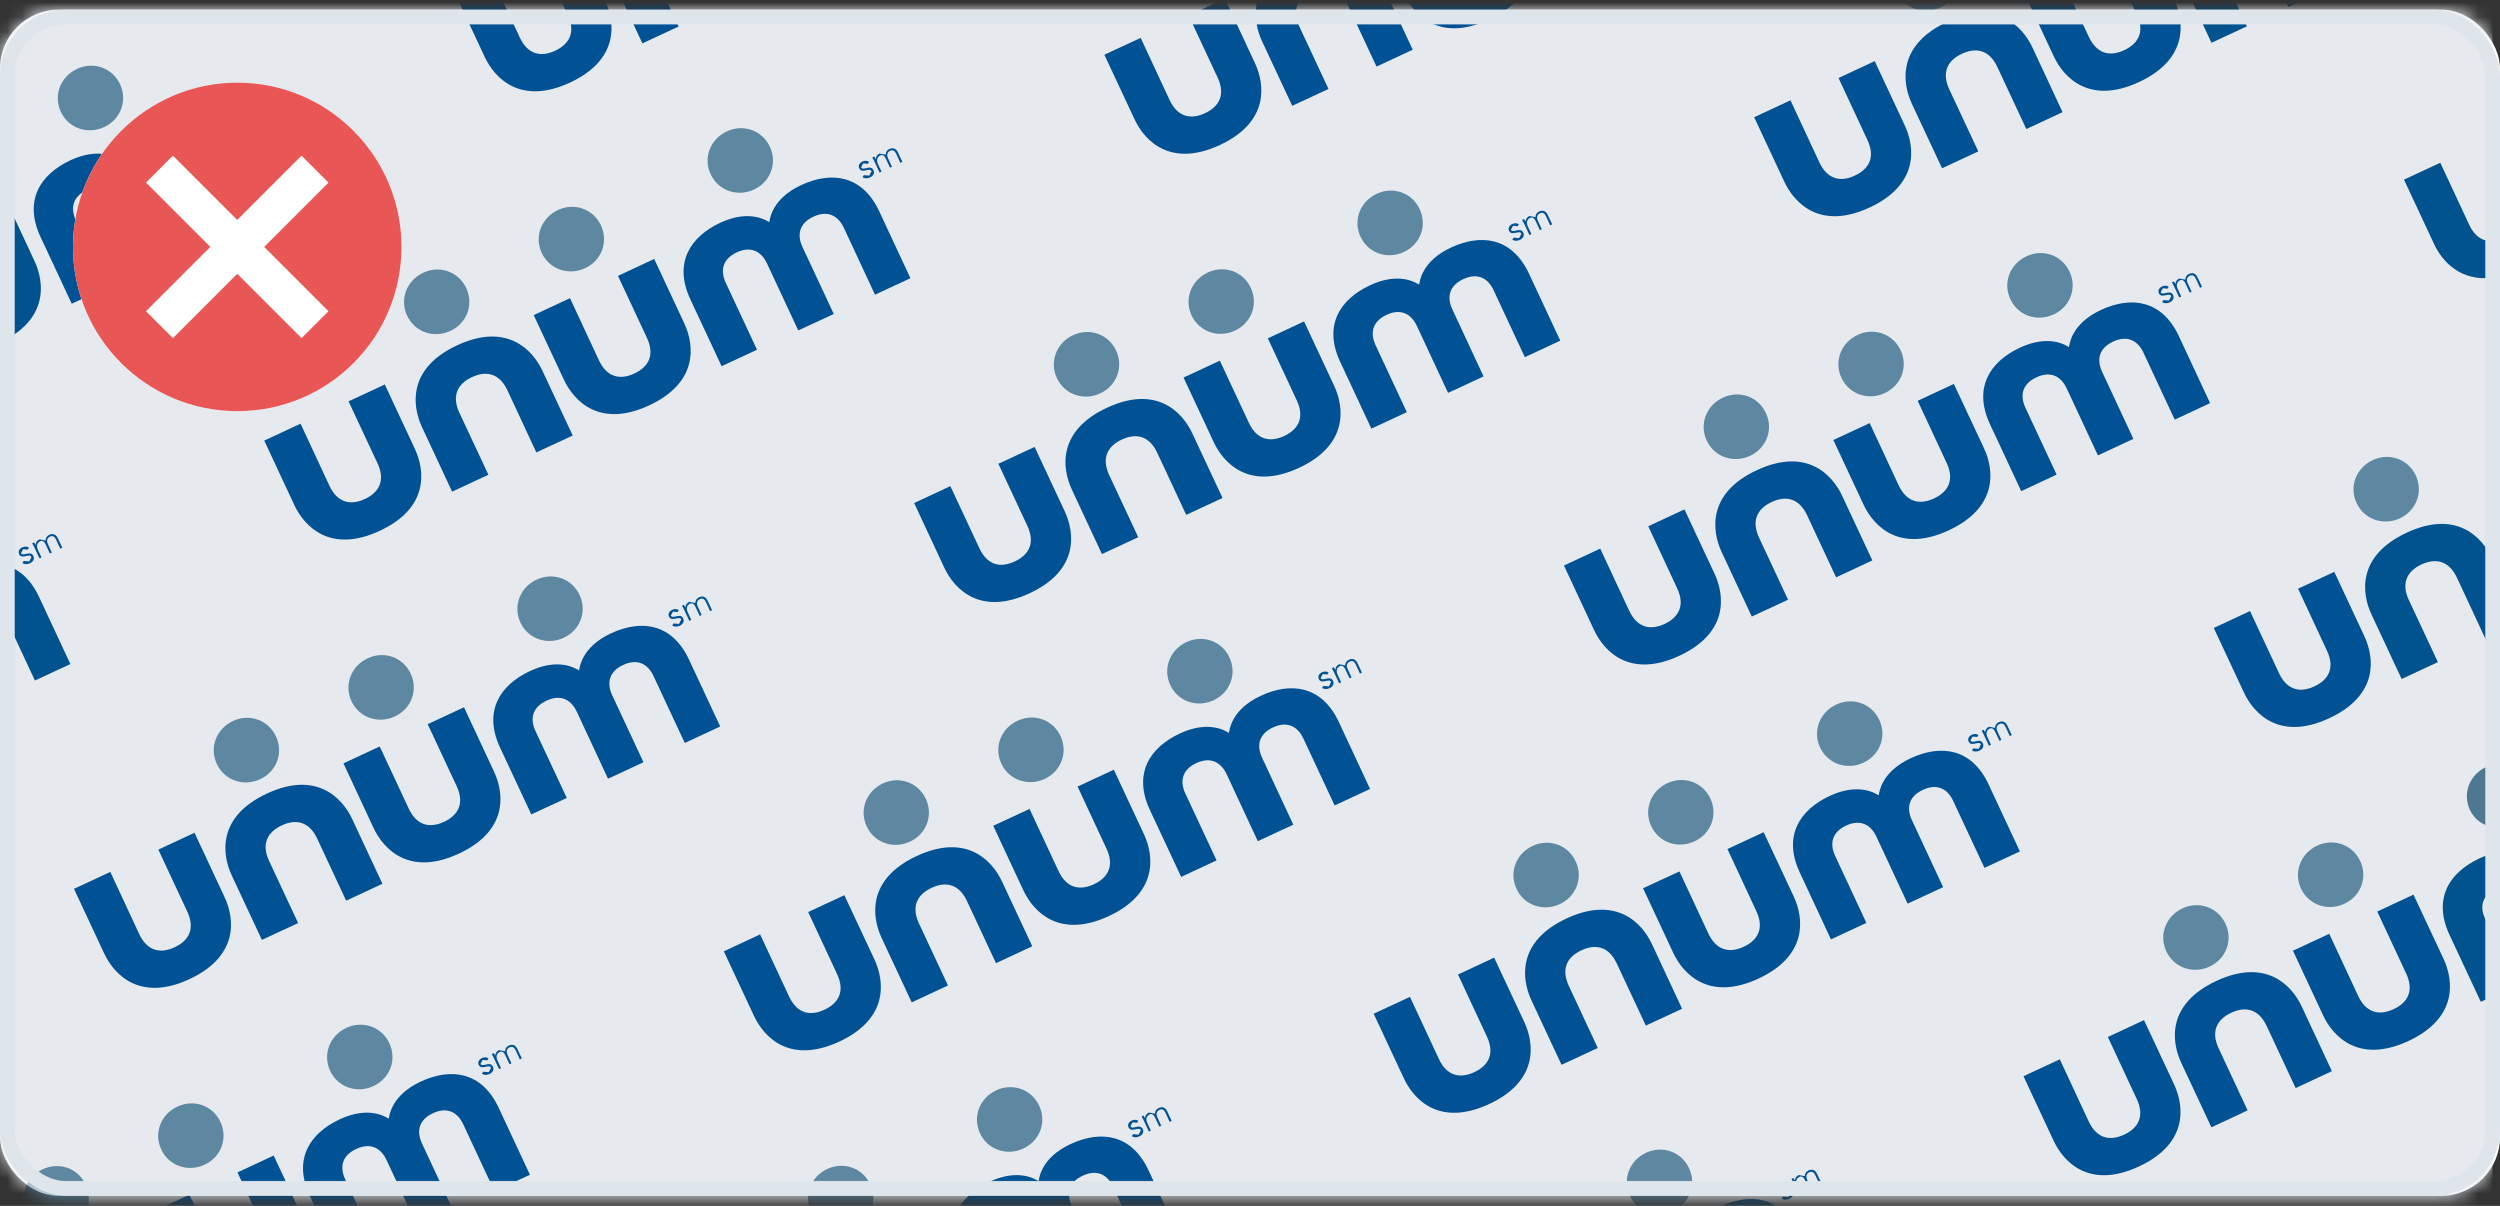 <?xml version="1.0" encoding="UTF-8"?>
<svg width="170px" height="82px" viewBox="0 0 170 82" version="1.1" xmlns="http://www.w3.org/2000/svg" xmlns:xlink="http://www.w3.org/1999/xlink">
    <rect x="0" y="0" width="170" height="82" fill="#333333" stroke="none"/>
    <!-- Generator: Sketch 43.2 (39069) - http://www.bohemiancoding.com/sketch -->
    <title>Improper-logo-05</title>
    <desc>Created with Sketch.</desc>
    <defs>
        <rect id="path-1" x="1.84741111e-13" y="0" width="170" height="80.657" rx="4"></rect>
    </defs>
    <g id="Pages" stroke="none" stroke-width="1" fill="none" fill-rule="evenodd">
        <g id="Web" transform="translate(-378, -2030)">
            <g id="Logo" transform="translate(370, 566)">
                <g id="Improper-Logo-Usage" transform="translate(8, 1307)">
                    <g id="Improper-logo-05" transform="translate(0, 157.657)">
                        <g id="Group-11">
                            <mask id="mask-2" fill="white">
                                <use xlink:href="#path-1"></use>
                            </mask>
                            <use id="Mask" fill="#FFFFFF" xlink:href="#path-1"></use>
                            <g mask="url(#mask-2)" id="Page-1">
                                <g transform="translate(-1.241, -7.445)">
                                    <g>
                                        <polygon id="Fill-1" fill="#E6EAEE" points="0.028 100.832 170.732 100.832 170.732 1.206 0.028 1.206"></polygon>
                                        <g id="Group-204" transform="translate(1.778, 1)">
                                            <path d="M17.736,94.316 C21.079,92.76 20.821,90.241 20.125,88.749 L18.073,84.363 L15.611,85.512 L17.579,89.731 C18.121,90.885 17.702,91.695 16.726,92.151 C15.744,92.611 14.855,92.409 14.316,91.247 L12.344,87.028 L9.88,88.181 L11.925,92.565 C12.622,94.057 14.389,95.875 17.736,94.316" id="Fill-2" fill="#015294"></path>
                                            <path d="M25.902,81.86 C25.726,81.767 24.586,80.959 22.57,81.897 C20.514,82.858 19.375,84.633 20.529,87.105 L22.654,91.655 L25.065,90.531 L22.935,85.979 C22.566,85.182 22.686,84.379 23.685,83.918 C24.681,83.451 25.372,83.875 25.748,84.671 L27.869,89.224 L30.284,88.101 L28.161,83.548 C27.784,82.751 27.908,81.95 28.902,81.487 C29.896,81.021 30.593,81.444 30.963,82.241 L33.086,86.793 L35.499,85.672 L33.376,81.121 C32.22,78.649 30.127,78.381 28.072,79.336 C26.057,80.274 25.94,81.671 25.902,81.86" id="Fill-4" fill="#015294"></path>
                                            <path d="M1.269,88.217 C1.79,89.337 3.086,89.781 4.219,89.257 C5.337,88.735 5.815,87.462 5.291,86.343 C4.772,85.225 3.491,84.777 2.369,85.296 C1.237,85.823 0.744,87.102 1.269,88.217" id="Fill-6" fill="#5E88A1"></path>
                                            <path d="M10.427,83.953 C10.951,85.07 12.246,85.514 13.375,84.988 C14.495,84.469 14.975,83.196 14.453,82.079 C13.932,80.961 12.651,80.513 11.531,81.033 C10.398,81.557 9.904,82.836 10.427,83.953" id="Fill-8" fill="#5E88A1"></path>
                                            <path d="M21.912,78.605 C22.438,79.723 23.731,80.167 24.862,79.638 C25.984,79.118 26.466,77.85 25.938,76.728 C25.418,75.611 24.135,75.163 23.014,75.682 C21.885,76.207 21.391,77.488 21.912,78.605" id="Fill-10" fill="#5E88A1"></path>
                                            <path d="M32.322,78.665 L32.701,78.696 L32.85,78.395 C32.72,78.111 32.199,78.594 32.014,78.2 C31.922,78.001 32.061,77.817 32.231,77.738 C32.395,77.662 32.557,77.666 32.683,77.763 L32.601,77.889 L32.285,77.861 L32.141,78.127 C32.272,78.406 32.784,77.902 32.982,78.324 C33.081,78.536 32.951,78.724 32.756,78.818 C32.578,78.9 32.39,78.909 32.238,78.8 L32.322,78.665 Z" id="Fill-12" fill="#015294"></path>
                                            <path d="M33.051,77.746 L32.902,77.459 L33.039,77.396 L33.135,77.57 L33.14,77.569 C33.142,77.428 33.227,77.272 33.396,77.192 L33.812,77.274 C33.804,77.091 33.914,76.956 34.056,76.887 C34.383,76.738 34.559,76.922 34.661,77.15 L34.949,77.764 L34.812,77.828 L34.533,77.217 C34.449,77.048 34.328,76.906 34.118,77.008 C33.866,77.123 33.9,77.364 33.971,77.51 L34.243,78.093 L34.108,78.153 L33.818,77.535 C33.731,77.343 33.599,77.249 33.455,77.318 C33.252,77.411 33.16,77.622 33.295,77.908 L33.533,78.423 L33.398,78.487 L33.051,77.746 Z" id="Fill-14" fill="#015294"></path>
                                            <path d="M70.089,86.108 C69.916,86.014 68.775,85.206 66.757,86.145 C64.705,87.103 63.565,88.88 64.717,91.354 L66.844,95.901 L69.253,94.777 L67.127,90.226 C66.755,89.427 66.876,88.628 67.873,88.163 C68.867,87.699 69.561,88.122 69.936,88.919 L72.059,93.47 L74.47,92.35 L72.349,87.793 C71.974,86.998 72.095,86.199 73.09,85.735 C74.088,85.268 74.782,85.693 75.151,86.49 L77.276,91.039 L79.686,89.919 L77.564,85.371 C76.41,82.896 74.312,82.63 72.262,83.585 C70.244,84.522 70.128,85.918 70.089,86.108" id="Fill-18" fill="#015294"></path>
                                            <path d="M54.615,88.199 C55.14,89.32 56.436,89.764 57.567,89.237 C58.687,88.714 59.164,87.443 58.641,86.324 C58.12,85.207 56.841,84.758 55.718,85.278 C54.589,85.804 54.098,87.084 54.615,88.199" id="Fill-22" fill="#5E88A1"></path>
                                            <path d="M66.1,82.85 C66.625,83.97 67.923,84.412 69.05,83.887 C70.172,83.366 70.652,82.095 70.128,80.976 C69.605,79.859 68.325,79.41 67.206,79.929 C66.075,80.454 65.583,81.735 66.1,82.85" id="Fill-24" fill="#5E88A1"></path>
                                            <path d="M76.512,82.912 L76.889,82.944 L77.042,82.642 C76.909,82.358 76.388,82.843 76.203,82.447 C76.109,82.248 76.249,82.063 76.418,81.987 C76.587,81.909 76.747,81.912 76.875,82.01 L76.788,82.136 L76.475,82.108 L76.333,82.374 C76.462,82.653 76.975,82.15 77.172,82.573 C77.271,82.781 77.142,82.969 76.944,83.061 C76.768,83.145 76.58,83.156 76.43,83.047 L76.512,82.912 Z" id="Fill-26" fill="#015294"></path>
                                            <path d="M77.242,81.991 L77.094,81.705 L77.229,81.643 L77.322,81.819 L77.329,81.814 C77.327,81.675 77.416,81.519 77.587,81.439 L78.003,81.521 C77.996,81.338 78.102,81.201 78.248,81.134 C78.572,80.983 78.748,81.169 78.853,81.396 L79.139,82.013 L79,82.075 L78.719,81.464 C78.637,81.293 78.517,81.153 78.307,81.256 C78.058,81.37 78.092,81.613 78.159,81.759 L78.429,82.339 L78.298,82.4 L78.006,81.784 C77.917,81.588 77.786,81.496 77.64,81.565 C77.439,81.658 77.348,81.869 77.482,82.155 L77.722,82.671 L77.587,82.732 L77.242,81.991 Z" id="Fill-28" fill="#015294"></path>
                                            <path d="M1.072,43.936 L1.451,43.966 L1.6,43.668 C1.469,43.38 0.948,43.865 0.763,43.471 C0.669,43.27 0.807,43.087 0.978,43.011 C1.145,42.931 1.305,42.935 1.431,43.032 L1.346,43.16 L1.035,43.132 L0.893,43.398 C1.024,43.677 1.535,43.173 1.73,43.595 C1.832,43.807 1.702,43.995 1.506,44.087 C1.327,44.169 1.136,44.178 0.99,44.071 L1.072,43.936 Z" id="Fill-30" fill="#015294"></path>
                                            <path d="M1.802,43.014 L1.654,42.729 L1.786,42.667 L1.882,42.841 L1.885,42.838 C1.887,42.699 1.976,42.541 2.147,42.463 L2.563,42.545 C2.556,42.362 2.664,42.225 2.806,42.158 C3.13,42.009 3.306,42.193 3.411,42.419 L3.699,43.035 L3.562,43.097 L3.276,42.49 C3.203,42.319 3.078,42.175 2.867,42.278 C2.616,42.392 2.648,42.635 2.719,42.781 L2.988,43.365 L2.854,43.422 L2.564,42.808 C2.477,42.612 2.348,42.52 2.203,42.589 C1.999,42.68 1.912,42.893 2.043,43.179 L2.284,43.694 L2.147,43.756 L1.802,43.014 Z" id="Fill-32" fill="#015294"></path>
                                            <path d="M30.669,63.833 C34.016,62.278 33.756,59.758 33.061,58.266 L31.014,53.882 L28.546,55.031 L30.516,59.247 C31.058,60.403 30.639,61.211 29.664,61.669 C28.679,62.129 27.792,61.924 27.253,60.765 L25.283,56.548 L22.817,57.696 L24.862,62.084 C25.56,63.572 27.326,65.391 30.669,63.833" id="Fill-34" fill="#015294"></path>
                                            <path d="M12.351,72.367 C15.692,70.808 15.434,68.29 14.737,66.798 L12.689,62.416 L10.231,63.561 L12.198,67.779 C12.738,68.935 12.322,69.742 11.341,70.201 C10.359,70.659 9.472,70.456 8.928,69.299 L6.963,65.079 L4.493,66.228 L6.543,70.613 C7.239,72.106 9.008,73.921 12.351,72.367" id="Fill-36" fill="#015294"></path>
                                            <path d="M17.611,59.75 C14.269,61.305 14.527,63.827 15.221,65.316 L17.271,69.701 L19.734,68.554 L17.763,64.333 C17.225,63.182 17.641,62.372 18.626,61.914 C19.602,61.456 20.491,61.66 21.032,62.814 L23.002,67.035 L25.468,65.885 L23.42,61.5 C22.723,60.009 20.955,58.192 17.611,59.75" id="Fill-38" fill="#015294"></path>
                                            <path d="M38.839,51.377 C38.665,51.285 37.522,50.477 35.507,51.416 C33.455,52.375 32.313,54.151 33.466,56.623 L35.59,61.169 L38.003,60.048 L35.875,55.497 C35.503,54.698 35.628,53.899 36.624,53.435 C37.618,52.968 38.313,53.389 38.686,54.188 L40.808,58.741 L43.219,57.619 L41.094,53.066 C40.72,52.269 40.845,51.464 41.841,51.004 C42.836,50.539 43.53,50.962 43.902,51.757 L46.028,56.31 L48.438,55.188 L46.315,50.64 C45.159,48.167 43.061,47.9 41.009,48.856 C38.997,49.793 38.88,51.189 38.839,51.377" id="Fill-40" fill="#015294"></path>
                                            <path d="M14.207,57.736 C14.726,58.855 16.024,59.299 17.155,58.775 C18.275,58.253 18.754,56.978 18.227,55.861 C17.71,54.742 16.426,54.295 15.309,54.813 C14.175,55.341 13.681,56.619 14.207,57.736" id="Fill-42" fill="#5E88A1"></path>
                                            <path d="M23.364,53.47 C23.892,54.591 25.184,55.031 26.314,54.507 C27.436,53.985 27.912,52.716 27.389,51.595 C26.867,50.476 25.588,50.029 24.47,50.549 C23.339,51.075 22.844,52.353 23.364,53.47" id="Fill-44" fill="#5E88A1"></path>
                                            <path d="M34.852,48.121 C35.373,49.239 36.669,49.681 37.802,49.156 C38.919,48.636 39.399,47.366 38.874,46.247 C38.353,45.13 37.071,44.681 35.956,45.201 C34.824,45.727 34.329,47.004 34.852,48.121" id="Fill-46" fill="#5E88A1"></path>
                                            <path d="M45.259,48.183 L45.638,48.215 L45.789,47.913 C45.659,47.629 45.138,48.112 44.955,47.718 C44.859,47.519 44.994,47.334 45.168,47.256 C45.337,47.178 45.495,47.182 45.62,47.281 L45.534,47.407 L45.223,47.379 L45.079,47.643 C45.211,47.924 45.725,47.421 45.92,47.842 C46.018,48.052 45.888,48.24 45.696,48.334 C45.517,48.416 45.326,48.426 45.177,48.318 L45.259,48.183 Z" id="Fill-48" fill="#015294"></path>
                                            <path d="M45.99,47.262 L45.841,46.978 L45.976,46.914 L46.068,47.088 L46.075,47.086 C46.079,46.946 46.164,46.79 46.331,46.712 L46.749,46.792 C46.744,46.609 46.852,46.47 46.995,46.405 C47.317,46.255 47.496,46.44 47.597,46.666 L47.884,47.282 L47.75,47.346 L47.469,46.737 C47.389,46.564 47.267,46.424 47.057,46.525 C46.804,46.641 46.838,46.884 46.909,47.028 L47.178,47.61 L47.043,47.672 L46.756,47.053 C46.664,46.859 46.538,46.767 46.392,46.836 C46.189,46.928 46.097,47.138 46.232,47.426 L46.47,47.941 L46.333,48.003 L45.99,47.262 Z" id="Fill-50" fill="#015294"></path>
                                            <path d="M74.863,68.082 C78.204,66.523 77.946,64.003 77.251,62.513 L75.202,58.129 L72.738,59.274 L74.704,63.495 C75.247,64.651 74.832,65.457 73.851,65.916 C72.867,66.376 71.98,66.171 71.441,65.014 L69.471,60.794 L67.003,61.942 L69.053,66.333 C69.75,67.821 71.516,69.636 74.863,68.082" id="Fill-52" fill="#015294"></path>
                                            <path d="M56.541,76.614 C59.882,75.058 59.622,72.535 58.931,71.045 L56.879,66.661 L54.418,67.806 L56.384,72.025 C56.927,73.183 56.511,73.988 55.527,74.447 C54.546,74.907 53.66,74.705 53.118,73.544 L51.15,69.326 L48.683,70.477 L50.733,74.865 C51.425,76.353 53.194,78.169 56.541,76.614" id="Fill-54" fill="#015294"></path>
                                            <path d="M61.801,63.996 C58.46,65.55 58.716,68.075 59.411,69.565 L61.458,73.949 L63.924,72.8 L61.952,68.581 C61.415,67.429 61.831,66.617 62.814,66.161 C63.794,65.701 64.678,65.909 65.218,67.063 L67.189,71.282 L69.658,70.132 L67.608,65.747 C66.913,64.256 65.147,62.439 61.801,63.996" id="Fill-56" fill="#015294"></path>
                                            <path d="M83.028,55.626 C82.855,55.532 81.712,54.724 79.695,55.663 C77.64,56.622 76.502,58.398 77.656,60.868 L79.782,65.417 L82.19,64.295 L80.065,59.744 C79.694,58.945 79.814,58.146 80.81,57.679 C81.804,57.219 82.501,57.638 82.875,58.437 L84.994,62.988 L87.407,61.866 L85.286,57.313 C84.911,56.517 85.033,55.715 86.026,55.253 C87.025,54.788 87.717,55.21 88.092,56.006 L90.218,60.557 L92.628,59.437 L90.505,54.887 C89.351,52.415 87.249,52.147 85.197,53.101 C83.182,54.04 83.07,55.434 83.028,55.626" id="Fill-58" fill="#015294"></path>
                                            <path d="M58.397,61.981 C58.916,63.102 60.213,63.546 61.344,63.018 C62.464,62.498 62.944,61.23 62.419,60.11 C61.898,58.989 60.616,58.542 59.494,59.062 C58.367,59.59 57.874,60.866 58.397,61.981" id="Fill-60" fill="#5E88A1"></path>
                                            <path d="M67.555,57.717 C68.076,58.838 69.376,59.278 70.505,58.754 C71.622,58.23 72.102,56.961 71.579,55.84 C71.057,54.723 69.778,54.276 68.658,54.796 C67.529,55.322 67.031,56.6 67.555,57.717" id="Fill-62" fill="#5E88A1"></path>
                                            <path d="M79.039,52.369 C79.563,53.488 80.86,53.932 81.991,53.404 C83.111,52.886 83.587,51.613 83.066,50.494 C82.544,49.377 81.26,48.928 80.143,49.448 C79.014,49.974 78.52,51.252 79.039,52.369" id="Fill-64" fill="#5E88A1"></path>
                                            <path d="M89.449,52.43 L89.83,52.462 L89.977,52.16 C89.846,51.876 89.325,52.361 89.143,51.966 C89.047,51.764 89.186,51.581 89.355,51.505 C89.522,51.427 89.684,51.43 89.812,51.528 L89.725,51.654 L89.412,51.626 L89.268,51.89 C89.401,52.171 89.911,51.668 90.109,52.089 C90.208,52.3 90.08,52.489 89.885,52.581 C89.709,52.663 89.517,52.671 89.367,52.565 L89.449,52.43 Z" id="Fill-66" fill="#015294"></path>
                                            <path d="M90.177,51.511 L90.031,51.223 L90.166,51.163 L90.258,51.337 L90.267,51.331 C90.267,51.193 90.351,51.037 90.525,50.957 L90.939,51.038 C90.934,50.856 91.041,50.719 91.185,50.651 C91.507,50.502 91.686,50.683 91.789,50.914 L92.076,51.529 L91.939,51.593 L91.658,50.98 C91.578,50.813 91.455,50.671 91.244,50.774 C90.993,50.886 91.028,51.129 91.1,51.273 L91.368,51.855 L91.235,51.917 L90.943,51.3 C90.852,51.108 90.726,51.015 90.58,51.083 C90.378,51.175 90.285,51.387 90.422,51.672 L90.66,52.187 L90.527,52.251 L90.177,51.511 Z" id="Fill-68" fill="#015294"></path>
                                            <path d="M7.588,16.648 C7.413,16.554 6.274,15.748 4.254,16.685 C2.202,17.643 1.064,19.42 2.216,21.894 L4.341,26.441 L6.75,25.319 L4.623,20.768 C4.254,19.971 4.373,19.17 5.372,18.704 C6.368,18.239 7.061,18.662 7.431,19.461 L9.556,24.01 L11.967,22.89 L9.842,18.335 C9.471,17.54 9.595,16.739 10.589,16.275 C11.585,15.808 12.278,16.233 12.65,17.03 L14.778,21.579 L17.184,20.459 L15.061,15.911 C13.907,13.436 11.813,13.169 9.759,14.127 C7.741,15.061 7.625,16.458 7.588,16.648" id="Fill-70" fill="#015294"></path>
                                            <path d="M3.599,13.391 C4.122,14.512 5.418,14.952 6.549,14.428 C7.667,13.906 8.147,12.637 7.626,11.515 C7.1,10.399 5.822,9.95 4.705,10.47 C3.574,10.998 3.078,12.273 3.599,13.391" id="Fill-72" fill="#5E88A1"></path>
                                            <path d="M14.011,13.452 L14.388,13.486 L14.537,13.182 C14.407,12.898 13.885,13.383 13.7,12.99 C13.604,12.786 13.744,12.605 13.915,12.527 C14.084,12.451 14.244,12.452 14.37,12.552 L14.285,12.68 L13.972,12.648 L13.828,12.916 C13.961,13.195 14.471,12.694 14.669,13.113 C14.767,13.321 14.64,13.513 14.443,13.605 C14.267,13.685 14.077,13.695 13.927,13.591 L14.011,13.452 Z" id="Fill-74" fill="#015294"></path>
                                            <path d="M14.737,12.531 L14.589,12.245 L14.726,12.183 L14.818,12.361 L14.826,12.357 C14.827,12.217 14.915,12.061 15.083,11.981 L15.501,12.061 C15.492,11.878 15.601,11.743 15.745,11.674 C16.069,11.526 16.245,11.707 16.348,11.935 L16.638,12.551 L16.501,12.615 L16.218,12.006 C16.138,11.839 16.015,11.695 15.805,11.794 C15.555,11.913 15.588,12.153 15.658,12.299 L15.926,12.881 L15.796,12.941 L15.505,12.322 C15.412,12.134 15.284,12.039 15.137,12.105 C14.939,12.199 14.845,12.411 14.98,12.695 L15.217,13.21 L15.083,13.274 L14.737,12.531 Z" id="Fill-76" fill="#015294"></path>
                                            <path d="M43.609,33.353 C46.952,31.794 46.691,29.274 45.997,27.782 L43.949,23.398 L41.484,24.545 L43.456,28.766 C43.995,29.92 43.581,30.728 42.601,31.186 C41.618,31.645 40.73,31.444 40.188,30.283 L38.223,26.065 L35.755,27.214 L37.804,31.6 C38.501,33.09 40.263,34.908 43.609,33.353" id="Fill-78" fill="#015294"></path>
                                            <path d="M25.289,41.883 C28.632,40.327 28.371,37.806 27.677,36.316 L25.627,31.932 L23.164,33.079 L25.135,37.294 C25.673,38.452 25.259,39.26 24.278,39.718 C23.298,40.176 22.407,39.976 21.863,38.816 L19.9,34.597 L17.433,35.748 L19.478,40.134 C20.179,41.622 21.945,43.439 25.289,41.883" id="Fill-80" fill="#015294"></path>
                                            <path d="M30.547,29.269 C27.204,30.823 27.466,33.344 28.161,34.836 L30.206,39.22 L32.674,38.071 L30.7,33.852 C30.163,32.7 30.578,31.89 31.557,31.432 C32.541,30.974 33.428,31.178 33.97,32.332 L35.933,36.551 L38.407,35.404 L36.357,31.016 C35.66,29.528 33.894,27.712 30.547,29.269" id="Fill-82" fill="#015294"></path>
                                            <path d="M51.776,20.895 C51.605,20.803 50.46,19.995 48.444,20.934 C46.392,21.893 45.252,23.669 46.406,26.141 L48.531,30.69 L50.938,29.566 L48.814,25.015 C48.44,24.216 48.565,23.417 49.559,22.951 C50.554,22.486 51.248,22.909 51.621,23.708 L53.744,28.257 L56.159,27.138 L54.032,22.584 C53.657,21.786 53.782,20.984 54.778,20.522 C55.772,20.057 56.465,20.479 56.842,21.275 L58.963,25.828 L61.373,24.706 L59.251,20.158 C58.096,17.686 55.999,17.418 53.945,18.373 C51.932,19.309 51.815,20.707 51.776,20.895" id="Fill-84" fill="#015294"></path>
                                            <path d="M27.146,27.252 C27.665,28.371 28.963,28.817 30.092,28.289 C31.21,27.769 31.689,26.501 31.168,25.379 C30.645,24.26 29.365,23.813 28.248,24.331 C27.117,24.859 26.619,26.137 27.146,27.252" id="Fill-86" fill="#5E88A1"></path>
                                            <path d="M36.3,22.988 C36.825,24.107 38.121,24.549 39.254,24.023 C40.372,23.503 40.851,22.232 40.326,21.113 C39.807,19.994 38.525,19.548 37.408,20.067 C36.279,20.593 35.779,21.871 36.3,22.988" id="Fill-88" fill="#5E88A1"></path>
                                            <path d="M47.787,17.638 C48.312,18.757 49.608,19.201 50.739,18.675 C51.857,18.153 52.338,16.884 51.813,15.765 C51.294,14.648 50.01,14.199 48.893,14.719 C47.761,15.246 47.264,16.521 47.787,17.638" id="Fill-90" fill="#5E88A1"></path>
                                            <path d="M58.201,17.699 L58.574,17.731 L58.727,17.433 C58.598,17.145 58.073,17.63 57.892,17.237 C57.796,17.035 57.936,16.854 58.103,16.774 C58.272,16.698 58.43,16.701 58.562,16.799 L58.47,16.927 L58.16,16.896 L58.018,17.163 C58.149,17.442 58.662,16.939 58.857,17.36 C58.959,17.569 58.829,17.759 58.63,17.85 C58.454,17.933 58.265,17.941 58.117,17.836 L58.201,17.699 Z" id="Fill-92" fill="#015294"></path>
                                            <path d="M58.927,16.778 L58.779,16.492 L58.911,16.432 L59.007,16.608 L59.014,16.604 C59.016,16.466 59.101,16.308 59.27,16.229 L59.69,16.309 C59.683,16.125 59.788,15.991 59.933,15.922 C60.257,15.771 60.435,15.958 60.54,16.183 L60.824,16.798 L60.685,16.862 L60.408,16.253 C60.326,16.086 60.204,15.942 59.99,16.043 C59.743,16.158 59.775,16.402 59.848,16.546 L60.115,17.128 L59.983,17.19 L59.693,16.567 C59.604,16.379 59.475,16.286 59.329,16.352 C59.128,16.446 59.035,16.657 59.165,16.942 L59.409,17.458 L59.275,17.52 L58.927,16.778 Z" id="Fill-94" fill="#015294"></path>
                                            <path d="M87.799,37.6 C91.141,36.042 90.883,33.521 90.189,32.029 L88.139,27.645 L85.676,28.794 L87.643,33.013 C88.185,34.169 87.769,34.973 86.789,35.433 C85.808,35.893 84.922,35.689 84.38,34.529 L82.412,30.312 L79.944,31.461 L81.992,35.847 C82.687,37.337 84.455,39.155 87.799,37.6" id="Fill-96" fill="#015294"></path>
                                            <path d="M69.476,46.13 C72.823,44.574 72.559,42.055 71.868,40.565 L69.817,36.179 L67.353,37.324 L69.321,41.543 C69.862,42.699 69.449,43.507 68.468,43.965 C67.483,44.425 66.597,44.223 66.057,43.063 L64.088,38.846 L61.625,39.993 L63.67,44.381 C64.366,45.871 66.133,47.687 69.476,46.13" id="Fill-98" fill="#015294"></path>
                                            <path d="M74.738,33.514 C71.395,35.068 71.651,37.591 72.35,39.083 L74.394,43.465 L76.862,42.318 L74.892,38.099 C74.352,36.947 74.768,36.137 75.749,35.677 C76.729,35.219 77.618,35.425 78.157,36.581 L80.127,40.8 L82.595,39.649 L80.545,35.265 C79.848,33.775 78.084,31.957 74.738,33.514" id="Fill-100" fill="#015294"></path>
                                            <path d="M95.965,25.142 C95.791,25.05 94.653,24.242 92.633,25.181 C90.576,26.14 89.439,27.916 90.593,30.387 L92.715,34.935 L95.126,33.813 L93.001,29.26 C92.631,28.462 92.752,27.662 93.748,27.198 C94.744,26.733 95.435,27.156 95.81,27.953 L97.932,32.504 L100.345,31.384 L98.225,26.829 C97.848,26.033 97.971,25.231 98.965,24.771 C99.962,24.304 100.658,24.728 101.029,25.525 L103.152,30.075 L105.562,28.953 L103.439,24.405 C102.285,21.931 100.186,21.665 98.134,22.619 C96.118,23.558 96.004,24.954 95.965,25.142" id="Fill-102" fill="#015294"></path>
                                            <path d="M71.332,31.501 C71.855,32.619 73.151,33.062 74.28,32.538 C75.401,32.018 75.881,30.744 75.358,29.627 C74.835,28.507 73.553,28.061 72.433,28.578 C71.302,29.105 70.808,30.384 71.332,31.501" id="Fill-104" fill="#5E88A1"></path>
                                            <path d="M80.489,27.237 C81.015,28.354 82.315,28.796 83.44,28.272 C84.561,27.75 85.037,26.478 84.518,25.36 C83.995,24.243 82.715,23.795 81.596,24.314 C80.467,24.839 79.973,26.12 80.489,27.237" id="Fill-106" fill="#5E88A1"></path>
                                            <path d="M91.977,21.885 C92.502,23.007 93.795,23.45 94.926,22.922 C96.049,22.402 96.528,21.13 96,20.012 C95.486,18.893 94.2,18.444 93.082,18.962 C91.951,19.491 91.456,20.77 91.977,21.885" id="Fill-108" fill="#5E88A1"></path>
                                            <path d="M102.387,21.948 L102.766,21.98 L102.915,21.678 C102.787,21.394 102.264,21.877 102.079,21.484 C101.985,21.284 102.124,21.099 102.293,21.023 C102.461,20.944 102.62,20.948 102.746,21.046 L102.662,21.173 L102.349,21.143 L102.205,21.41 C102.339,21.688 102.849,21.188 103.046,21.607 C103.144,21.818 103.016,22.006 102.821,22.1 C102.645,22.182 102.451,22.189 102.305,22.084 L102.387,21.948 Z" id="Fill-110" fill="#015294"></path>
                                            <path d="M103.114,21.027 L102.967,20.741 L103.102,20.679 L103.198,20.853 L103.203,20.849 C103.205,20.711 103.292,20.553 103.463,20.475 L103.879,20.556 C103.867,20.373 103.975,20.238 104.121,20.169 C104.444,20.02 104.626,20.205 104.725,20.43 L105.015,21.046 L104.875,21.11 L104.594,20.501 C104.514,20.329 104.395,20.189 104.183,20.29 C103.932,20.405 103.966,20.649 104.035,20.792 L104.304,21.377 L104.172,21.435 L103.886,20.817 C103.794,20.625 103.666,20.531 103.52,20.601 C103.317,20.693 103.225,20.904 103.358,21.19 L103.598,21.705 L103.465,21.767 L103.114,21.027 Z" id="Fill-112" fill="#015294"></path>
                                            <path d="M110.289,87.098 C110.814,88.215 112.11,88.661 113.238,88.134 C114.36,87.613 114.842,86.345 114.317,85.223 C113.796,84.106 112.514,83.657 111.392,84.175 C110.263,84.703 109.77,85.981 110.289,87.098" id="Fill-118" fill="#5E88A1"></path>
                                            <path d="M120.7,87.159 L121.078,87.195 L121.228,86.889 C121.096,86.605 120.581,87.088 120.39,86.697 C120.296,86.493 120.438,86.314 120.605,86.234 C120.773,86.156 120.934,86.161 121.062,86.257 L120.975,86.385 L120.662,86.355 L120.52,86.621 C120.653,86.902 121.162,86.397 121.359,86.82 C121.457,87.029 121.331,87.219 121.134,87.308 C120.958,87.393 120.765,87.401 120.618,87.296 L120.7,87.159 Z" id="Fill-120" fill="#015294"></path>
                                            <path d="M121.429,86.238 L121.283,85.952 L121.417,85.892 L121.511,86.064 L121.52,86.062 C121.516,85.924 121.605,85.768 121.776,85.688 L122.194,85.768 C122.183,85.585 122.292,85.448 122.436,85.381 C122.757,85.231 122.939,85.418 123.038,85.645 L123.326,86.258 L123.189,86.322 L122.909,85.711 C122.827,85.542 122.708,85.4 122.496,85.503 C122.247,85.615 122.279,85.86 122.348,86.006 L122.619,86.586 L122.487,86.647 L122.195,86.029 C122.107,85.837 121.977,85.743 121.831,85.812 C121.626,85.904 121.539,86.117 121.671,86.402 L121.911,86.917 L121.776,86.982 L121.429,86.238 Z" id="Fill-122" fill="#015294"></path>
                                            <path d="M119.048,72.329 C122.391,70.77 122.133,68.25 121.442,66.76 L119.39,62.376 L116.929,63.523 L118.892,67.742 C119.436,68.898 119.02,69.708 118.042,70.164 C117.057,70.622 116.171,70.418 115.629,69.259 L113.662,65.043 L111.191,66.188 L113.241,70.578 C113.94,72.068 115.704,73.884 119.048,72.329" id="Fill-124" fill="#015294"></path>
                                            <path d="M100.728,80.861 C104.071,79.305 103.81,76.784 103.118,75.292 L101.065,70.908 L98.607,72.055 L100.572,76.274 C101.116,77.428 100.698,78.236 99.718,78.693 C98.735,79.154 97.848,78.954 97.305,77.792 L95.339,73.573 L92.873,74.722 L94.923,79.11 C95.614,80.601 97.382,82.418 100.728,80.861" id="Fill-126" fill="#015294"></path>
                                            <path d="M105.988,68.243 C102.645,69.799 102.905,72.322 103.6,73.812 L105.647,78.194 L108.111,77.051 L106.143,72.828 C105.604,71.674 106.02,70.868 107,70.408 C107.982,69.95 108.867,70.152 109.404,71.308 L111.38,75.529 L113.844,74.38 L111.798,69.992 C111.1,68.502 109.337,66.688 105.988,68.243" id="Fill-128" fill="#015294"></path>
                                            <path d="M127.215,59.873 C127.043,59.779 125.903,58.971 123.885,59.91 C121.831,60.867 120.691,62.645 121.847,65.118 L123.968,69.666 L126.376,68.545 L124.253,63.989 C123.883,63.19 124,62.393 124.999,61.927 C125.993,61.464 126.689,61.886 127.06,62.684 L129.18,67.235 L131.596,66.114 L129.473,61.558 C129.102,60.764 129.221,59.962 130.217,59.5 C131.214,59.033 131.909,59.455 132.281,60.253 L134.406,64.804 L136.815,63.684 L134.692,59.136 C133.538,56.66 131.438,56.394 129.388,57.349 C127.37,58.285 127.256,59.681 127.215,59.873" id="Fill-130" fill="#015294"></path>
                                            <path d="M102.583,66.23 C103.104,67.349 104.4,67.793 105.529,67.269 C106.653,66.747 107.133,65.474 106.607,64.357 C106.086,63.238 104.804,62.789 103.682,63.309 C102.553,63.833 102.062,65.111 102.583,66.23" id="Fill-132" fill="#5E88A1"></path>
                                            <path d="M111.743,61.964 C112.264,63.083 113.562,63.525 114.693,62.999 C115.811,62.479 116.291,61.209 115.769,60.091 C115.246,58.972 113.966,58.524 112.845,59.043 C111.716,59.569 111.222,60.849 111.743,61.964" id="Fill-134" fill="#5E88A1"></path>
                                            <path d="M123.228,56.614 C123.751,57.735 125.047,58.177 126.176,57.65 C127.3,57.129 127.778,55.86 127.254,54.741 C126.733,53.624 125.449,53.175 124.332,53.695 C123.2,54.222 122.705,55.499 123.228,56.614" id="Fill-136" fill="#5E88A1"></path>
                                            <path d="M133.638,56.677 L134.015,56.711 L134.165,56.407 C134.037,56.123 133.514,56.608 133.329,56.215 C133.235,56.013 133.373,55.83 133.544,55.752 C133.711,55.674 133.873,55.677 133.999,55.775 L133.914,55.901 L133.601,55.876 L133.453,56.137 C133.594,56.418 134.102,55.917 134.296,56.338 C134.398,56.549 134.268,56.735 134.072,56.831 C133.894,56.913 133.702,56.92 133.557,56.812 L133.638,56.677 Z" id="Fill-138" fill="#015294"></path>
                                            <path d="M134.366,55.756 L134.218,55.47 L134.352,55.408 L134.448,55.582 L134.453,55.578 C134.453,55.442 134.544,55.285 134.714,55.204 L135.131,55.284 C135.12,55.102 135.23,54.966 135.372,54.898 C135.696,54.751 135.876,54.936 135.977,55.161 L136.265,55.775 L136.13,55.838 L135.845,55.23 C135.767,55.06 135.643,54.918 135.433,55.019 C135.179,55.134 135.218,55.378 135.289,55.523 L135.556,56.104 L135.424,56.166 L135.134,55.548 C135.042,55.355 134.915,55.262 134.77,55.33 C134.565,55.422 134.476,55.633 134.611,55.919 L134.85,56.434 L134.714,56.498 L134.366,55.756 Z" id="Fill-140" fill="#015294"></path>
                                            <path d="M131.985,41.847 C135.328,40.289 135.072,37.769 134.379,36.276 L132.325,31.894 L129.864,33.042 L131.832,37.262 C132.375,38.414 131.955,39.224 130.982,39.68 C129.997,40.14 129.108,39.938 128.566,38.776 L126.601,34.559 L124.131,35.708 L126.179,40.094 C126.875,41.586 128.642,43.404 131.985,41.847" id="Fill-142" fill="#015294"></path>
                                            <path d="M113.665,50.378 C117.01,48.819 116.747,46.298 116.057,44.808 L114.005,40.425 L111.544,41.573 L113.509,45.79 C114.053,46.946 113.635,47.754 112.659,48.214 C111.67,48.672 110.786,48.47 110.244,47.308 L108.277,43.091 L105.811,44.243 L107.858,48.628 C108.555,50.117 110.319,51.936 113.665,50.378" id="Fill-144" fill="#015294"></path>
                                            <path d="M118.927,37.761 C115.582,39.316 115.842,41.838 116.535,43.33 L118.584,47.714 L121.05,46.565 L119.078,42.346 C118.541,41.193 118.957,40.384 119.935,39.926 C120.916,39.466 121.806,39.673 122.346,40.826 L124.316,45.047 L126.783,43.896 L124.734,39.512 C124.039,38.02 122.277,36.205 118.927,37.761" id="Fill-146" fill="#015294"></path>
                                            <path d="M140.152,29.389 C139.981,29.298 138.841,28.488 136.821,29.428 C134.769,30.387 133.63,32.162 134.782,34.634 L136.905,39.185 L139.314,38.06 L137.188,33.508 C136.818,32.713 136.941,31.91 137.94,31.447 C138.932,30.982 139.626,31.402 139.999,32.2 L142.122,36.753 L144.533,35.632 L142.41,31.077 C142.035,30.28 142.159,29.481 143.153,29.016 C144.151,28.551 144.846,28.975 145.218,29.77 L147.343,34.323 L149.75,33.199 L147.629,28.652 C146.475,26.178 144.377,25.91 142.327,26.865 C140.308,27.805 140.193,29.2 140.152,29.389" id="Fill-148" fill="#015294"></path>
                                            <path d="M115.52,35.748 C116.041,36.866 117.341,37.308 118.468,36.783 C119.588,36.263 120.07,34.989 119.544,33.872 C119.025,32.756 117.741,32.306 116.622,32.827 C115.49,33.352 114.997,34.631 115.52,35.748" id="Fill-150" fill="#5E88A1"></path>
                                            <path d="M124.68,31.482 C125.203,32.6 126.499,33.043 127.628,32.519 C128.748,31.997 129.23,30.725 128.707,29.607 C128.185,28.49 126.902,28.04 125.782,28.561 C124.653,29.086 124.159,30.367 124.68,31.482" id="Fill-152" fill="#5E88A1"></path>
                                            <path d="M136.167,26.132 C136.688,27.251 137.982,27.696 139.116,27.167 C140.237,26.647 140.719,25.379 140.191,24.26 C139.671,23.142 138.387,22.692 137.269,23.211 C136.138,23.738 135.642,25.015 136.167,26.132" id="Fill-154" fill="#5E88A1"></path>
                                            <path d="M146.575,26.195 L146.954,26.226 L147.105,25.926 C146.973,25.64 146.454,26.123 146.266,25.731 C146.172,25.53 146.312,25.347 146.483,25.268 C146.65,25.189 146.813,25.195 146.936,25.292 L146.853,25.419 L146.538,25.39 L146.394,25.656 C146.527,25.935 147.039,25.433 147.235,25.854 C147.333,26.065 147.205,26.251 147.011,26.345 C146.831,26.431 146.641,26.438 146.492,26.329 L146.575,26.195 Z" id="Fill-156" fill="#015294"></path>
                                            <path d="M147.304,25.272 L147.155,24.986 L147.29,24.924 L147.386,25.101 L147.393,25.1 C147.393,24.961 147.48,24.805 147.648,24.723 L148.069,24.805 C148.06,24.62 148.167,24.483 148.307,24.418 C148.634,24.267 148.812,24.451 148.912,24.679 L149.203,25.293 L149.065,25.357 L148.782,24.746 C148.704,24.579 148.583,24.435 148.373,24.537 C148.121,24.654 148.156,24.894 148.224,25.039 L148.494,25.623 L148.364,25.684 L148.074,25.062 C147.984,24.872 147.854,24.776 147.708,24.847 C147.505,24.94 147.415,25.153 147.546,25.435 L147.786,25.952 L147.648,26.014 L147.304,25.272 Z" id="Fill-158" fill="#015294"></path>
                                            <path d="M163.235,76.576 C166.581,75.017 166.322,72.497 165.632,71.007 L163.578,66.623 L161.117,67.772 L163.082,71.989 C163.626,73.145 163.207,73.955 162.23,74.411 C161.245,74.869 160.358,74.665 159.817,73.507 L157.851,69.288 L155.383,70.435 L157.429,74.823 C158.126,76.315 159.894,78.131 163.235,76.576" id="Fill-168" fill="#015294"></path>
                                            <path d="M144.915,85.106 C148.26,83.55 147.997,81.03 147.307,79.539 L145.255,75.155 L142.796,76.302 L144.762,80.519 C145.304,81.679 144.887,82.485 143.907,82.943 C142.924,83.401 142.036,83.199 141.494,82.041 L139.529,77.822 L137.059,78.969 L139.109,83.358 C139.805,84.847 141.57,86.665 144.915,85.106" id="Fill-170" fill="#015294"></path>
                                            <path d="M150.178,72.49 C146.834,74.046 147.091,76.569 147.787,78.057 L149.837,82.445 L152.3,81.294 L150.331,77.075 C149.792,75.924 150.208,75.113 151.186,74.655 C152.168,74.197 153.055,74.401 153.596,75.557 L155.568,79.776 L158.032,78.627 L155.986,74.241 C155.289,72.749 153.521,70.935 150.178,72.49" id="Fill-172" fill="#015294"></path>
                                            <path d="M146.771,70.479 C147.294,71.595 148.589,72.041 149.718,71.514 C150.842,70.995 151.32,69.722 150.795,68.603 C150.278,67.483 148.992,67.037 147.872,67.556 C146.743,68.081 146.249,69.362 146.771,70.479" id="Fill-174" fill="#5E88A1"></path>
                                            <path d="M155.93,66.211 C156.454,67.33 157.749,67.77 158.88,67.246 C160,66.726 160.48,65.456 159.957,64.338 C159.434,63.219 158.152,62.771 157.034,63.29 C155.905,63.819 155.41,65.096 155.93,66.211" id="Fill-176" fill="#5E88A1"></path>
                                            <path d="M157.855,54.625 C161.2,53.068 160.935,50.548 160.243,49.055 L158.195,44.674 L155.732,45.819 L157.699,50.039 C158.239,51.195 157.827,51.999 156.845,52.459 C155.862,52.919 154.975,52.716 154.434,51.557 L152.464,47.339 L149.999,48.49 L152.048,52.874 C152.741,54.364 154.511,56.183 157.855,54.625" id="Fill-178" fill="#015294"></path>
                                            <path d="M159.71,39.994 C160.229,41.115 161.529,41.557 162.658,41.031 C163.777,40.509 164.257,39.238 163.736,38.119 C163.213,37.001 161.931,36.553 160.811,37.073 C159.681,37.599 159.185,38.878 159.71,39.994" id="Fill-180" fill="#5E88A1"></path>
                                            <path d="M38.228,11.401 C41.569,9.843 41.308,7.324 40.611,5.836 L38.567,1.448 L36.099,2.597 L38.073,6.814 C38.612,7.968 38.196,8.776 37.218,9.234 C36.233,9.694 35.344,9.492 34.805,8.33 L32.835,4.113 L30.368,5.264 L32.419,9.65 C33.114,11.14 34.883,12.956 38.228,11.401" id="Fill-182" fill="#015294"></path>
                                            <path d="M82.418,15.648 C85.756,14.09 85.496,11.57 84.801,10.081 L82.754,5.696 L80.291,6.842 L82.26,11.059 C82.799,12.217 82.388,13.025 81.404,13.485 C80.421,13.941 79.534,13.739 78.991,12.581 L77.027,8.362 L74.559,9.511 L76.611,13.897 C77.304,15.388 79.072,17.203 82.418,15.648" id="Fill-184" fill="#015294"></path>
                                            <path d="M87.678,3.032 C84.331,4.587 84.591,7.109 85.284,8.599 L87.335,12.983 L89.801,11.836 L87.829,7.617 C87.287,6.464 87.706,5.655 88.686,5.196 C89.666,4.737 90.557,4.941 91.095,6.097 L93.066,10.316 L95.53,9.169 L93.482,4.781 C92.786,3.291 91.023,1.474 87.678,3.032" id="Fill-186" fill="#015294"></path>
                                            <path d="M144.922,11.364 C148.267,9.807 148.011,7.284 147.315,5.794 L145.263,1.411 L142.802,2.557 L144.767,6.778 C145.31,7.932 144.892,8.74 143.916,9.198 C142.93,9.658 142.05,9.454 141.504,8.294 L139.534,4.077 L137.068,5.224 L139.116,9.612 C139.813,11.101 141.577,12.922 144.922,11.364" id="Fill-188" fill="#015294"></path>
                                            <path d="M126.604,19.896 C129.943,18.339 129.685,15.817 128.992,14.326 L126.942,9.943 L124.482,11.09 L126.449,15.308 C126.99,16.464 126.574,17.27 125.594,17.728 C124.609,18.19 123.725,17.985 123.179,16.826 L121.216,12.609 L118.746,13.759 L120.796,18.144 C121.492,19.633 123.259,21.452 126.604,19.896" id="Fill-190" fill="#015294"></path>
                                            <path d="M131.865,7.279 C128.519,8.834 128.778,11.356 129.47,12.846 L131.522,17.23 L133.987,16.083 L132.015,11.864 C131.476,10.711 131.896,9.898 132.875,9.443 C133.855,8.985 134.744,9.189 135.283,10.344 L137.253,14.563 L139.718,13.416 L137.675,9.028 C136.976,7.538 135.21,5.721 131.865,7.279" id="Fill-192" fill="#015294"></path>
                                            <path d="M128.458,5.264 C128.978,6.384 130.277,6.828 131.407,6.302 C132.529,5.78 133.007,4.511 132.482,3.39 C131.963,2.271 130.681,1.824 129.559,2.342 C128.428,2.87 127.932,4.147 128.458,5.264" id="Fill-194" fill="#5E88A1"></path>
                                            <path d="M49.295,0.535 C49.246,0.426 49.176,0.316 49.114,0.206 L41.528,0.206 C40.328,1.62 40.588,3.261 41.096,4.351 L43.145,8.737 L45.611,7.59 L43.641,3.369 C43.1,2.215 43.518,1.405 44.498,0.947 C45.478,0.49 46.367,0.696 46.906,1.849 L48.874,6.068 L51.342,4.921 L49.295,0.535 Z" id="Fill-198" fill="#015294"></path>
                                            <path d="M103.126,1.547 L102.499,0.207 L99.499,0.207 L100.578,2.529 C101.119,3.685 100.705,4.495 99.727,4.952 C98.74,5.411 97.861,5.205 97.314,4.048 L95.523,0.207 L94.536,0.207 L92.881,0.977 L94.927,5.365 C95.623,6.855 97.388,8.674 100.733,7.114 C104.078,5.559 103.822,3.039 103.126,1.547" id="Fill-202" fill="#015294"></path>
                                        </g>
                                        <g id="Group-211" transform="translate(138.697, 0)" fill="#00538F">
                                            <path d="M18.311,1.207 L11.131,1.207 C10.29,2.2 10.041,3.521 10.8,5.153 L12.925,9.699 L15.335,8.574 L13.208,4.025 C12.84,3.228 12.959,2.427 13.957,1.963 C14.952,1.496 15.648,1.917 16.023,2.718 L18.142,7.268 L20.555,6.147 L18.429,1.596 C18.366,1.466 18.343,1.337 18.311,1.207" id="Fill-209"></path>
                                        </g>
                                        <path d="M170.731,23.182 C170.091,23.217 169.529,22.894 169.147,22.074 L167.18,17.854 L164.712,19.003 L166.762,23.389 C167.315,24.576 168.566,25.939 170.731,25.675 L170.731,23.182 Z" id="Fill-213" fill="#00538F"></path>
                                        <polygon id="Fill-215" fill="#00538F" points="170.446 16.336 170.731 16.947 170.731 16.201"></polygon>
                                        <g id="Group-224" transform="translate(135.14, 42.146)">
                                            <path d="M35.591,2.68 L35.561,2.616 C34.865,1.124 33.098,-0.696 29.755,0.865 C26.41,2.42 26.666,4.94 27.363,6.428 L29.412,10.812 L31.878,9.667 L29.904,5.446 C29.364,4.292 29.784,3.48 30.763,3.024 C31.741,2.571 32.634,2.776 33.173,3.926 L35.139,8.145 L35.591,7.936 L35.591,2.68 Z" id="Fill-216" fill="#00538F"></path>
                                            <path d="M35.591,16.689 C35.447,16.725 35.299,16.73 35.159,16.798 C34.028,17.322 33.532,18.6 34.056,19.719 C34.362,20.374 34.942,20.759 35.591,20.893 L35.591,16.689 Z" id="Fill-218" fill="#4E7792"></path>
                                            <path d="M35.563,28.131 L35.078,27.091 C34.751,26.384 34.848,25.688 35.563,25.208 L35.563,22.703 C35.297,22.774 35.017,22.866 34.712,23.008 C32.656,23.965 31.516,25.745 32.67,28.218 L34.795,32.766 L35.563,32.409 L35.563,28.131 Z" id="Fill-220" fill="#00538F"></path>
                                        </g>
                                        <path d="M123.53,90.618 C122.376,88.143 120.28,87.876 118.229,88.832 C116.209,89.768 116.096,91.165 116.055,91.357 C115.882,91.261 114.744,90.451 112.724,91.394 C110.672,92.351 109.532,94.127 110.685,96.595 L112.673,100.85 L113.448,100.85 L115.219,100.024 L113.092,95.473 C112.719,94.674 112.842,93.875 113.843,93.41 C114.835,92.948 115.53,93.369 115.904,94.168 L118.027,98.719 L120.436,97.597 L118.313,93.042 C117.94,92.246 118.061,91.446 119.056,90.982 C120.052,90.515 120.749,90.938 121.121,91.739 L123.246,96.286 L125.652,95.166 L123.53,90.618 Z" id="Fill-235" fill="#00538F"></path>
                                        <polygon id="Fill-245" fill="#00538F" points="0.074 54.712 0.808 54.37 0.074 52.8"></polygon>
                                        <g id="Group-250" transform="translate(0, 19.533)" fill="#00538F">
                                            <path d="M3.903,27.859 C3.028,25.982 1.607,25.38 0.074,25.616 L0.074,28.045 C0.729,27.985 1.207,28.366 1.492,28.979 L3.615,33.53 L6.028,32.41 L3.903,27.859 Z" id="Fill-246"></path>
                                            <path d="M3.587,5.003 L1.54,0.619 L0,1.334 L0,3.748 L1.044,5.983 C1.585,7.143 1.17,7.949 0.192,8.405 C0.126,8.435 0.064,8.439 0,8.464 L0,11.007 C0.375,10.909 0.774,10.769 1.199,10.57 C4.543,9.014 4.282,6.496 3.587,5.003" id="Fill-248"></path>
                                        </g>
                                    </g>
                                </g>
                            </g>
                        </g>
                        <g id="Page-1" transform="translate(4.964, 4.964)">
                            <path d="M11.171,22.337 C5.021,22.337 0,17.352 0,11.168 C0,5.018 5.021,-0 11.171,-0 C17.355,-0 22.338,5.018 22.338,11.168 C22.338,17.352 17.355,22.337 11.171,22.337 L11.171,22.337 Z" id="Path" fill="#FFFFFF"></path>
                            <path d="M6.795,17.372 L11.168,12.999 L15.541,17.372 L17.373,15.541 L13,11.168 L17.373,6.795 L15.541,4.963 L11.168,9.336 L6.795,4.963 L4.964,6.795 L9.337,11.168 L4.964,15.541 L6.795,17.372 Z M0,11.168 C0,5.018 5.021,-0 11.171,-0 C17.355,-0 22.338,5.018 22.338,11.168 C22.338,17.352 17.355,22.337 11.171,22.337 C5.021,22.337 0,17.352 0,11.168 Z" id="Fill-1" fill="#E85656"></path>
                        </g>
                        <rect id="Rectangle-7" stroke="#DEE5EB" x="0.5" y="0.5" width="169" height="79.657" rx="4"></rect>
                    </g>
                </g>
            </g>
        </g>
    </g>
</svg>